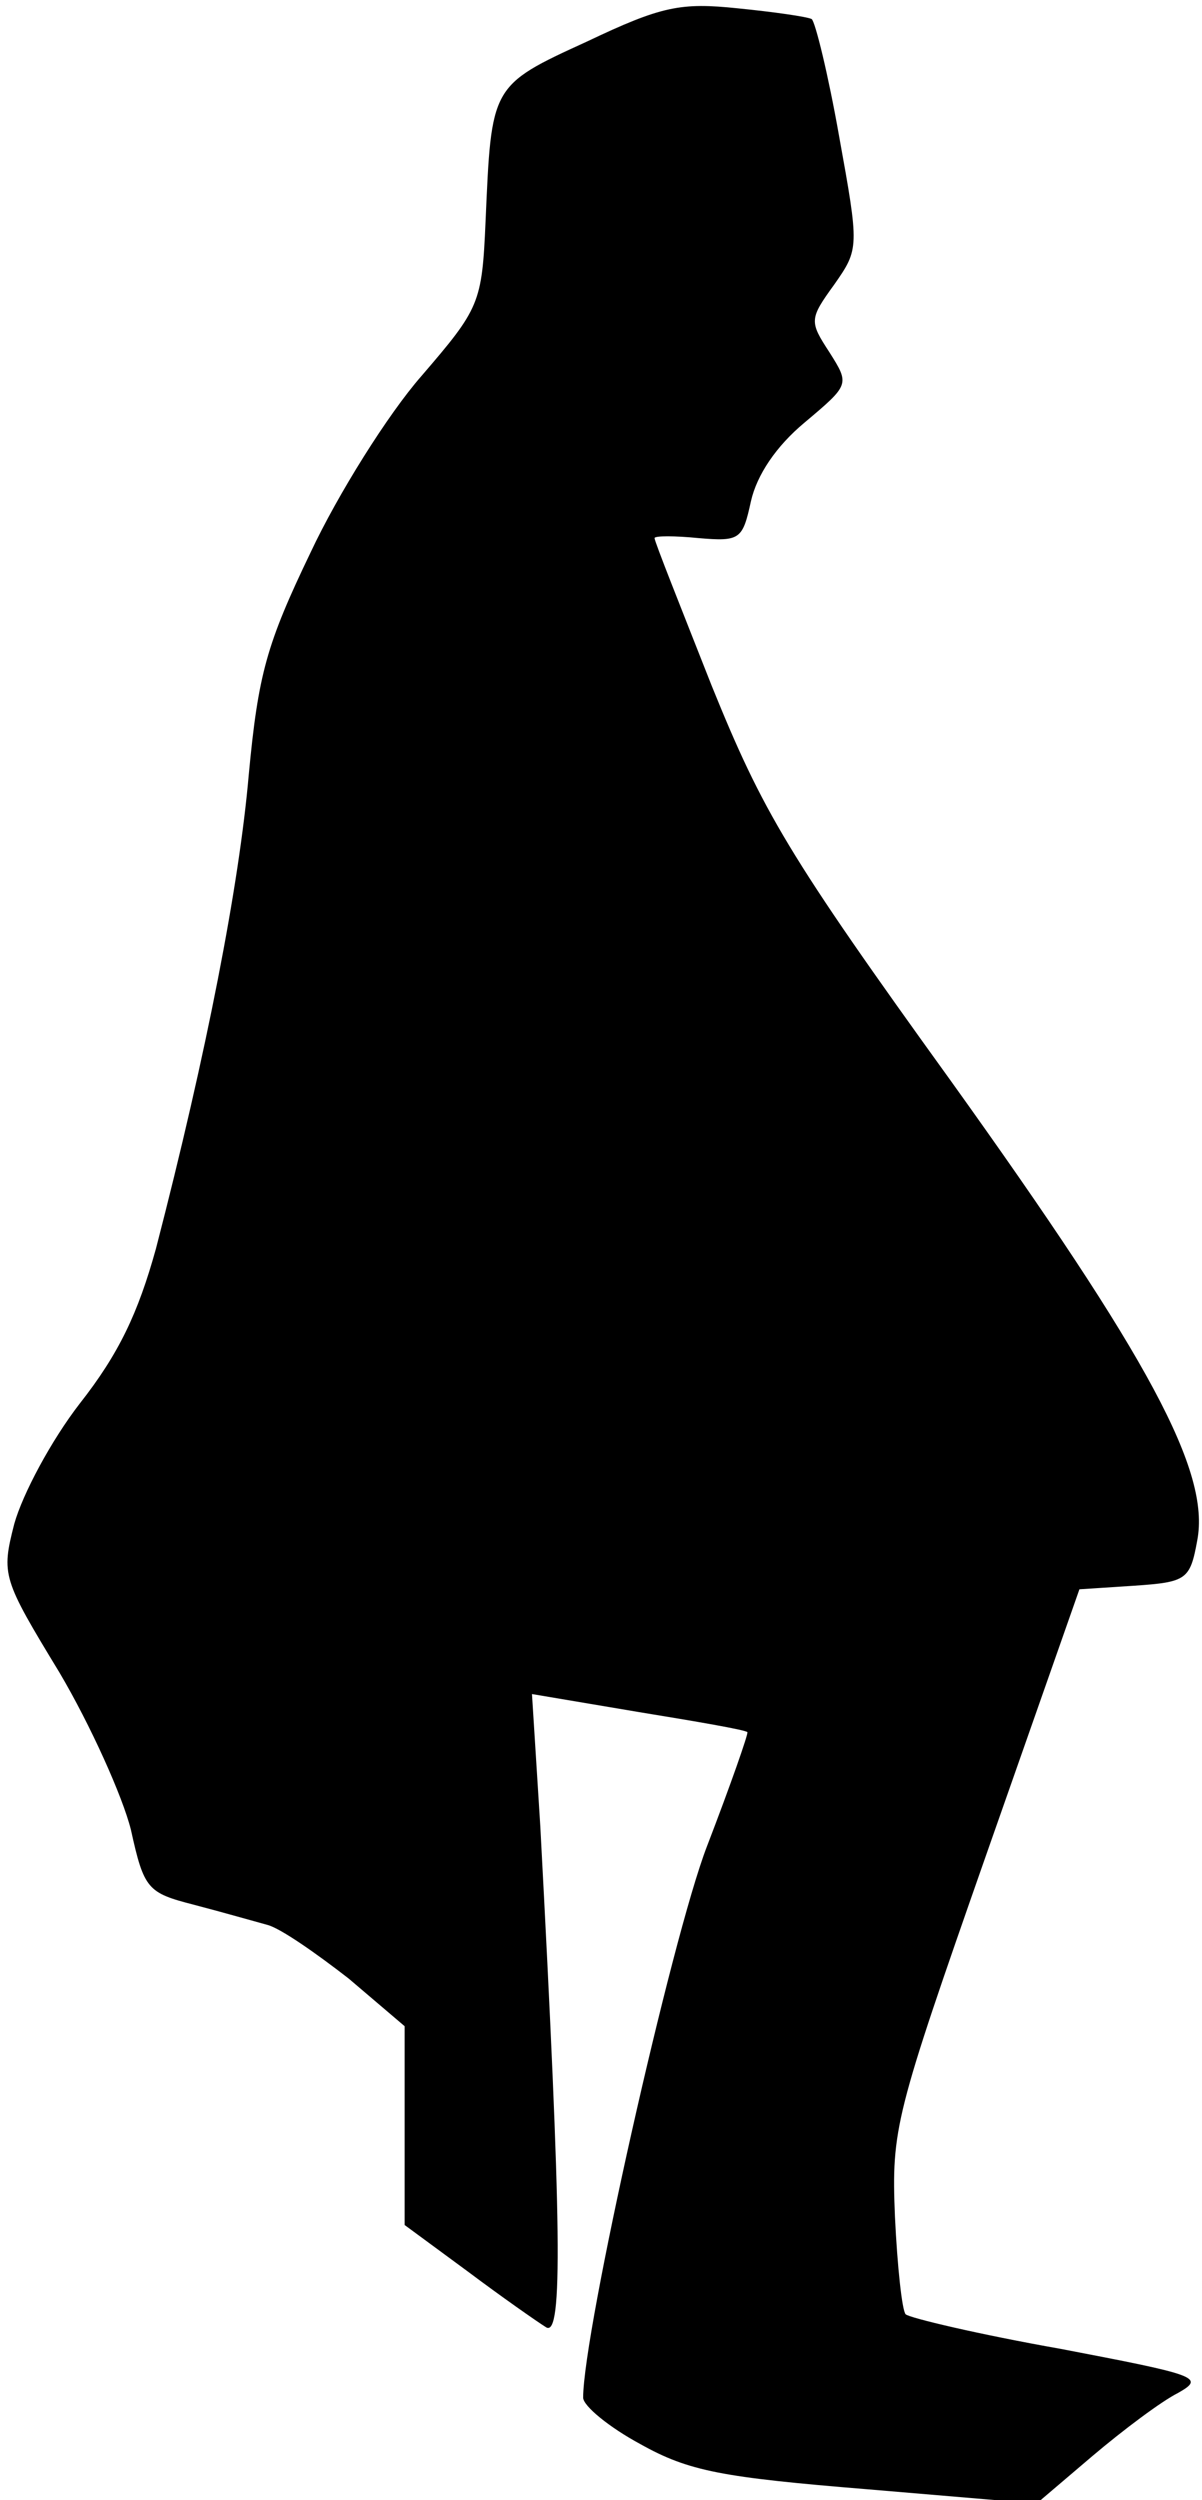 <?xml version="1.0" standalone="no"?>
<!DOCTYPE svg PUBLIC "-//W3C//DTD SVG 20010904//EN"
 "http://www.w3.org/TR/2001/REC-SVG-20010904/DTD/svg10.dtd">
<svg version="1.0" xmlns="http://www.w3.org/2000/svg"
 width="101pt" height="210pt" viewBox="0 0 101 210"
 preserveAspectRatio="xMidYMid meet">
<g transform="translate(0,210) scale(0.1,-0.1)"
fill="#000000" stroke="none">
<path fill="#000000" stroke="none" d="M493 2065 c-81 -37 -80 -37 -85 -151
-3 -69 -5 -73 -54 -130 -28 -32 -70 -99 -93 -148 -37 -77 -44 -102 -52 -187
-8 -92 -35 -232 -78 -398 -15 -54 -31 -88 -64 -130 -24 -31 -48 -76 -55 -101
-11 -43 -10 -46 38 -125 26 -44 53 -104 60 -132 11 -50 14 -53 53 -63 23 -6
51 -14 62 -17 11 -3 41 -24 68 -45 l47 -40 0 -84 0 -83 53 -39 c28 -21 58 -42
66 -47 14 -8 13 83 -5 421 l-7 111 89 -15 c49 -8 90 -15 92 -17 1 -1 -14 -44
-34 -96 -30 -78 -104 -408 -104 -463 0 -7 22 -25 48 -39 41 -23 69 -28 191
-38 l142 -12 47 40 c26 22 58 46 72 53 23 13 16 15 -99 37 -68 12 -127 26
-130 29 -3 3 -7 40 -9 82 -3 74 0 85 76 302 l79 225 46 3 c44 3 47 5 53 38 11
58 -40 153 -207 386 -137 190 -158 226 -201 332 -26 66 -48 121 -48 124 0 2
17 2 37 0 35 -3 37 -1 44 31 5 22 21 46 45 66 38 32 38 32 21 59 -17 26 -17
28 4 57 21 30 21 31 4 125 -9 51 -20 96 -23 98 -4 2 -32 6 -62 9 -48 5 -64 2
-127 -28z"/>
</g>
</svg>
